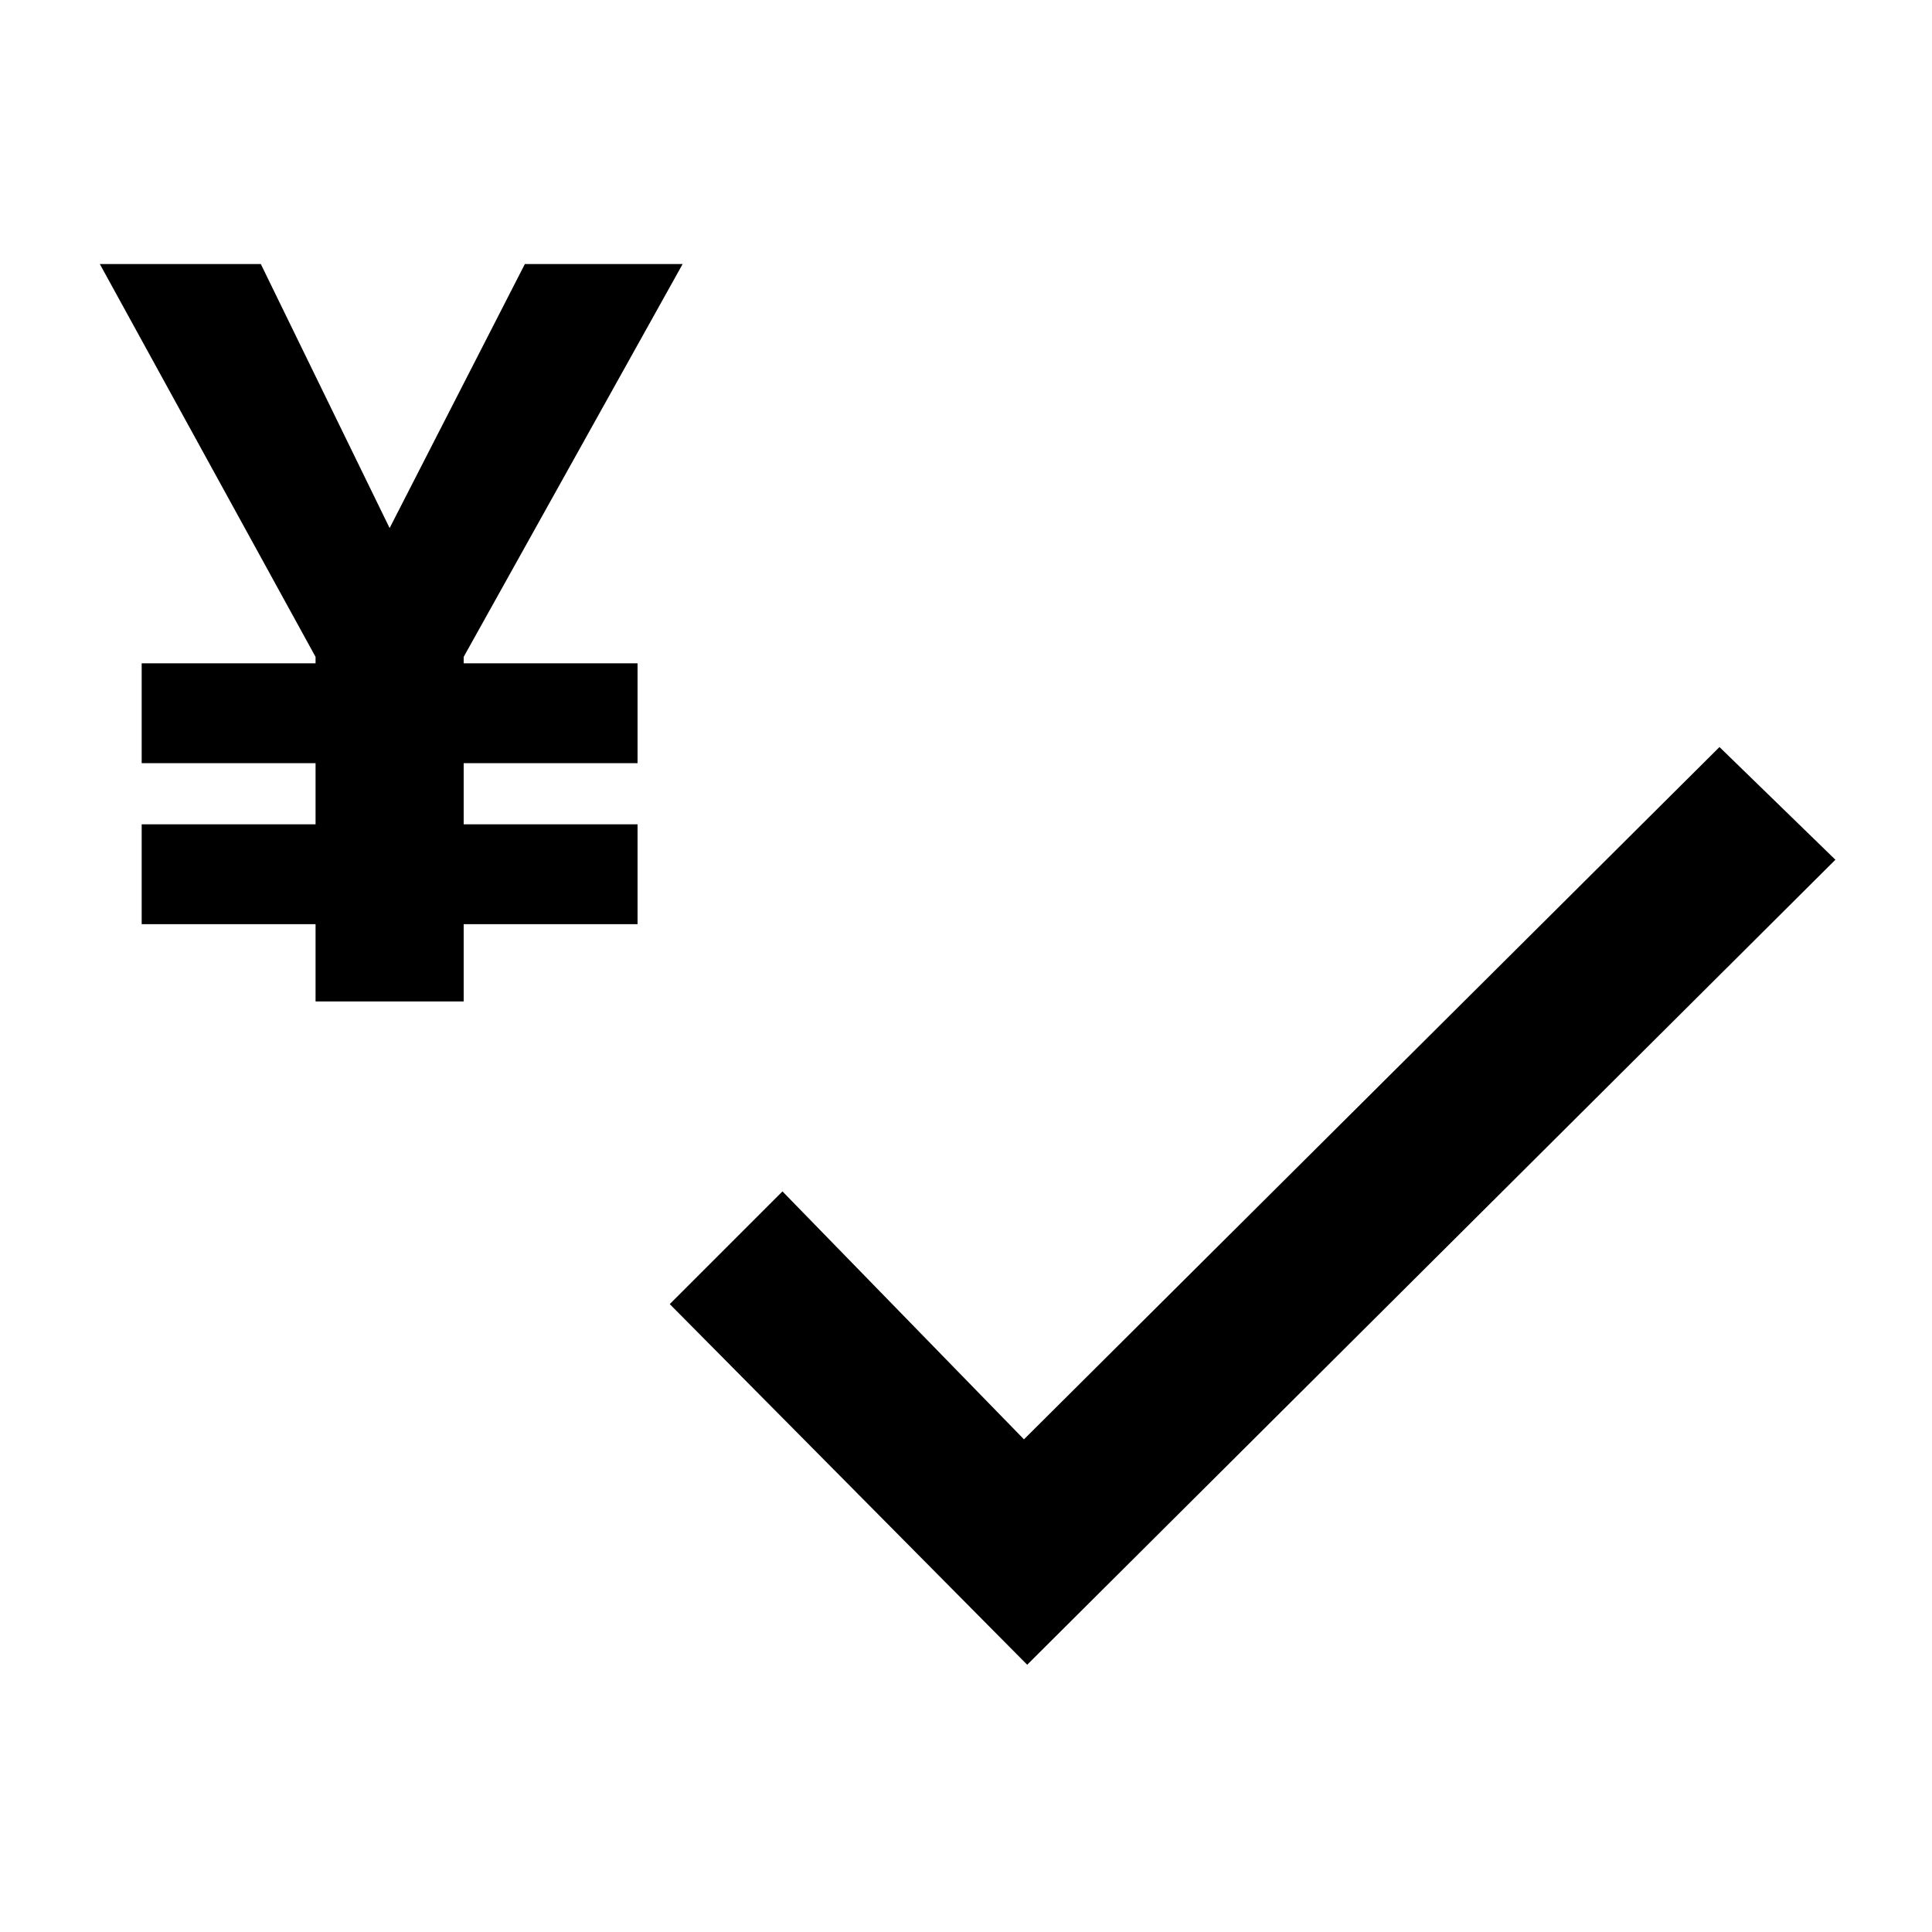<svg xmlns="http://www.w3.org/2000/svg" viewBox="0 0 60 60"><path d="M53.4 23.2L31.8 44.7 24.3 37l-3.5 3.5 11.1 11.2 25.1-25-3.6-3.5zM14.4 23.7h5.4v-3.1h-5.4v-.2l6.8-12.2h-4.9l-4.2 8.2-4-8.2h-5l6.7 12.2v.2H4.4v3.1h5.4v1.9H4.4v3.1h5.4v2.4h4.6v-2.4h5.4v-3.1h-5.4z"/></svg>